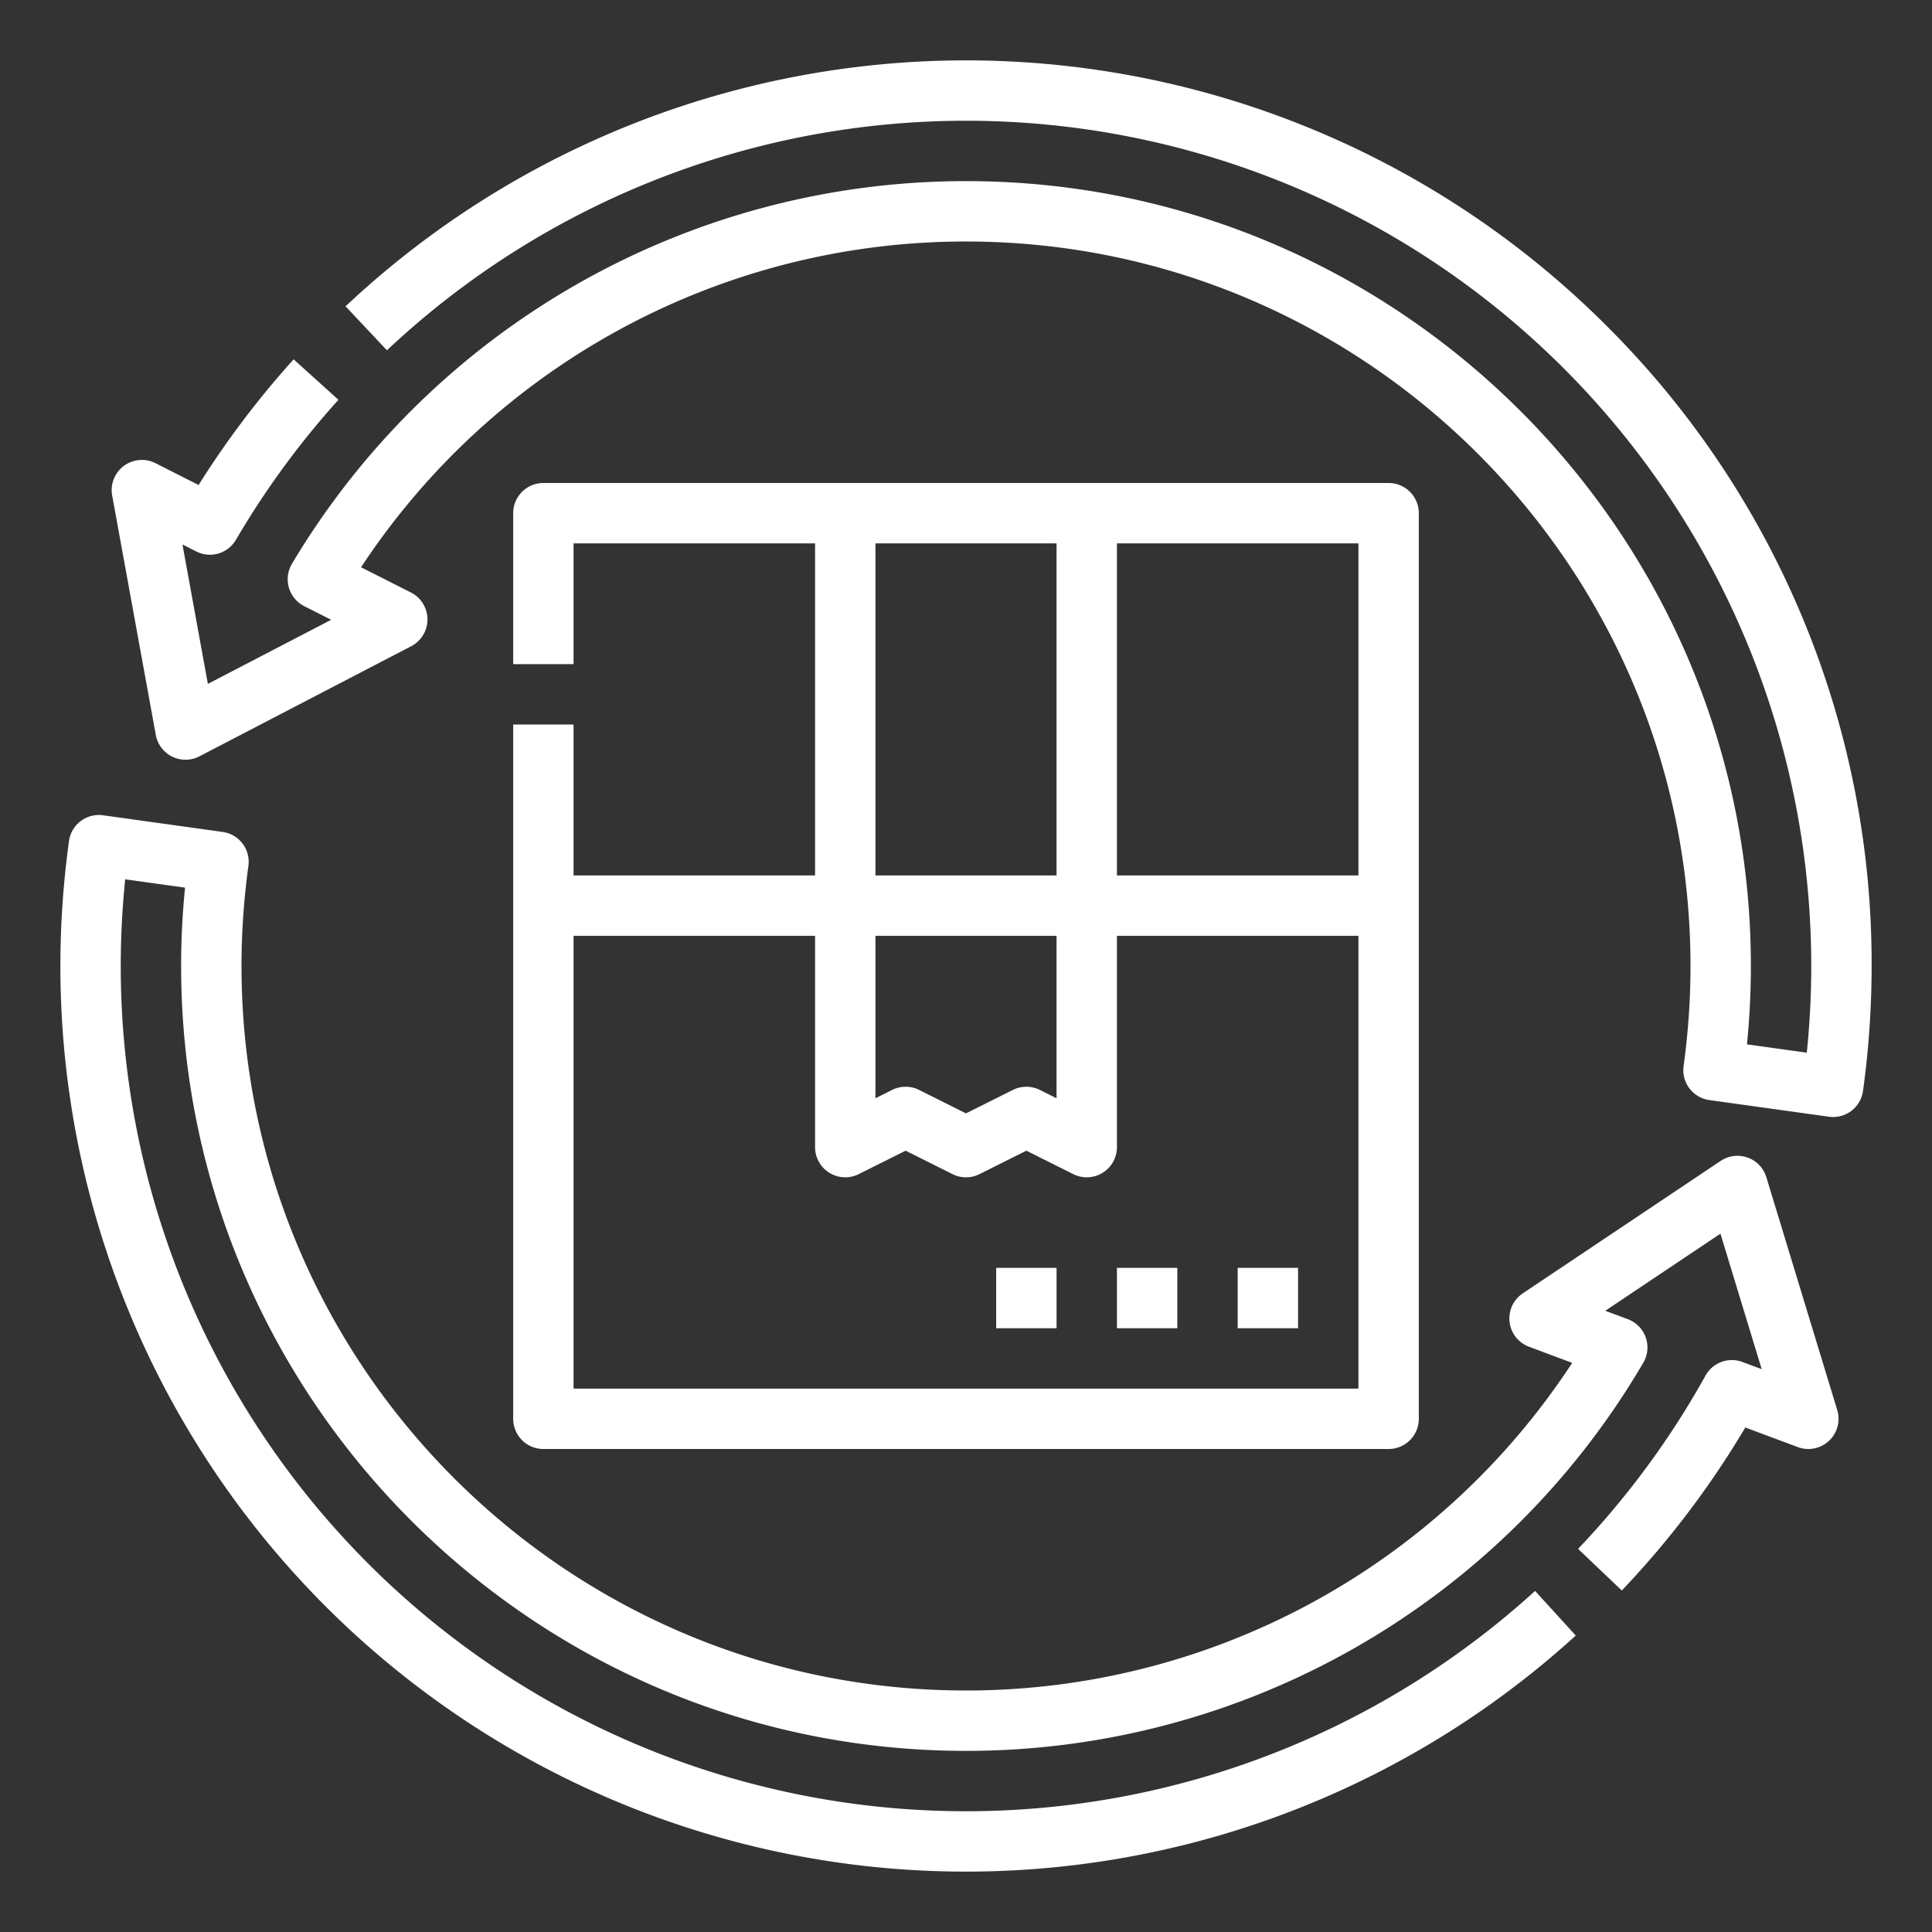 <?xml version="1.0"?>
<svg xmlns="http://www.w3.org/2000/svg" viewBox="0 0 512 512" width="512" height="512"><rect x="0" y="0" width="512" height="512" fill="#333333" stroke="none"/><g><g id="Outline"><path d="M136,192V376a8,8,0,0,0,8,8H368a8,8,0,0,0,8-8V136a8,8,0,0,0-8-8H144a8,8,0,0,0-8,8v40h16V144h64v88H152V192Zm160-48h64v88H296Zm-64,0h48v88H232Zm0,104h48v43.056l-4.422-2.211a8,8,0,0,0-7.156,0L256,295.056l-12.422-6.211a8,8,0,0,0-7.156,0L232,291.056Zm-16,0v56a8,8,0,0,0,11.578,7.155L240,304.944l12.422,6.211a8,8,0,0,0,7.156,0L272,304.944l12.422,6.211A8,8,0,0,0,296,304V248h64V368H152V248ZM344,352H328V336h16Zm-32,0H296V336h16Zm-32,0H264V336h16ZM425.706,86.294A238.436,238.436,0,0,1,496,256a243.036,243.036,0,0,1-2.285,33.115,8,8,0,0,1-7.925,6.906,7.89,7.89,0,0,1-1.1-.077l-31.7-4.416a8,8,0,0,1-6.82-9.018A194.4,194.4,0,0,0,448,256c0-105.869-86.131-192-192-192A191.828,191.828,0,0,0,95.686,150.329l13.212,6.69a8,8,0,0,1,.077,14.235L52.851,200.435a8,8,0,0,1-11.561-5.664L29.727,131.318a8,8,0,0,1,11.484-8.571l11.415,5.78a241.46,241.46,0,0,1,25.191-33.3l11.877,10.721a225.224,225.224,0,0,0-27.166,37.1,8,8,0,0,1-10.519,3.1l-3.654-1.85,6.732,36.94L87.761,164.25l-7.133-3.611A8,8,0,0,1,77.376,149.4,207.885,207.885,0,0,1,256,48c114.691,0,208,93.309,208,208,0,6.886-.349,13.841-1.038,20.763l15.858,2.21A226.027,226.027,0,0,0,480,256,223.994,223.994,0,0,0,102.544,92.829L91.579,81.177a239.991,239.991,0,0,1,334.127,5.117ZM65.83,229.49A194.561,194.561,0,0,0,64,256c0,105.869,86.131,192,192,192a191.852,191.852,0,0,0,160.646-86.825L405.2,356.9a8,8,0,0,1-1.652-14.143L456,307.649a8,8,0,0,1,12.1,4.318l18.783,61.7a8,8,0,0,1-10.451,9.825L462.525,378.3a241,241,0,0,1-32.732,43.2l-11.586-11.035a224.91,224.91,0,0,0,33.766-45.915,8,8,0,0,1,9.792-3.612l5.1,1.9-10.928-35.9-30.517,20.429,5.969,2.228a8,8,0,0,1,4.1,11.545A207.9,207.9,0,0,1,256,464C141.309,464,48,370.691,48,256c0-6.886.349-13.841,1.038-20.763l-15.858-2.21A226.027,226.027,0,0,0,32,256,223.99,223.99,0,0,0,406.814,421.611l10.778,11.826A239.993,239.993,0,0,1,16,256a243.036,243.036,0,0,1,2.285-33.115,8,8,0,0,1,9.029-6.829l31.7,4.416A8,8,0,0,1,65.83,229.49Z" data-original="#000000" class="active-path" style="fill:#FFFFFF" data-old_color="#000000"/></g></g> </svg>
